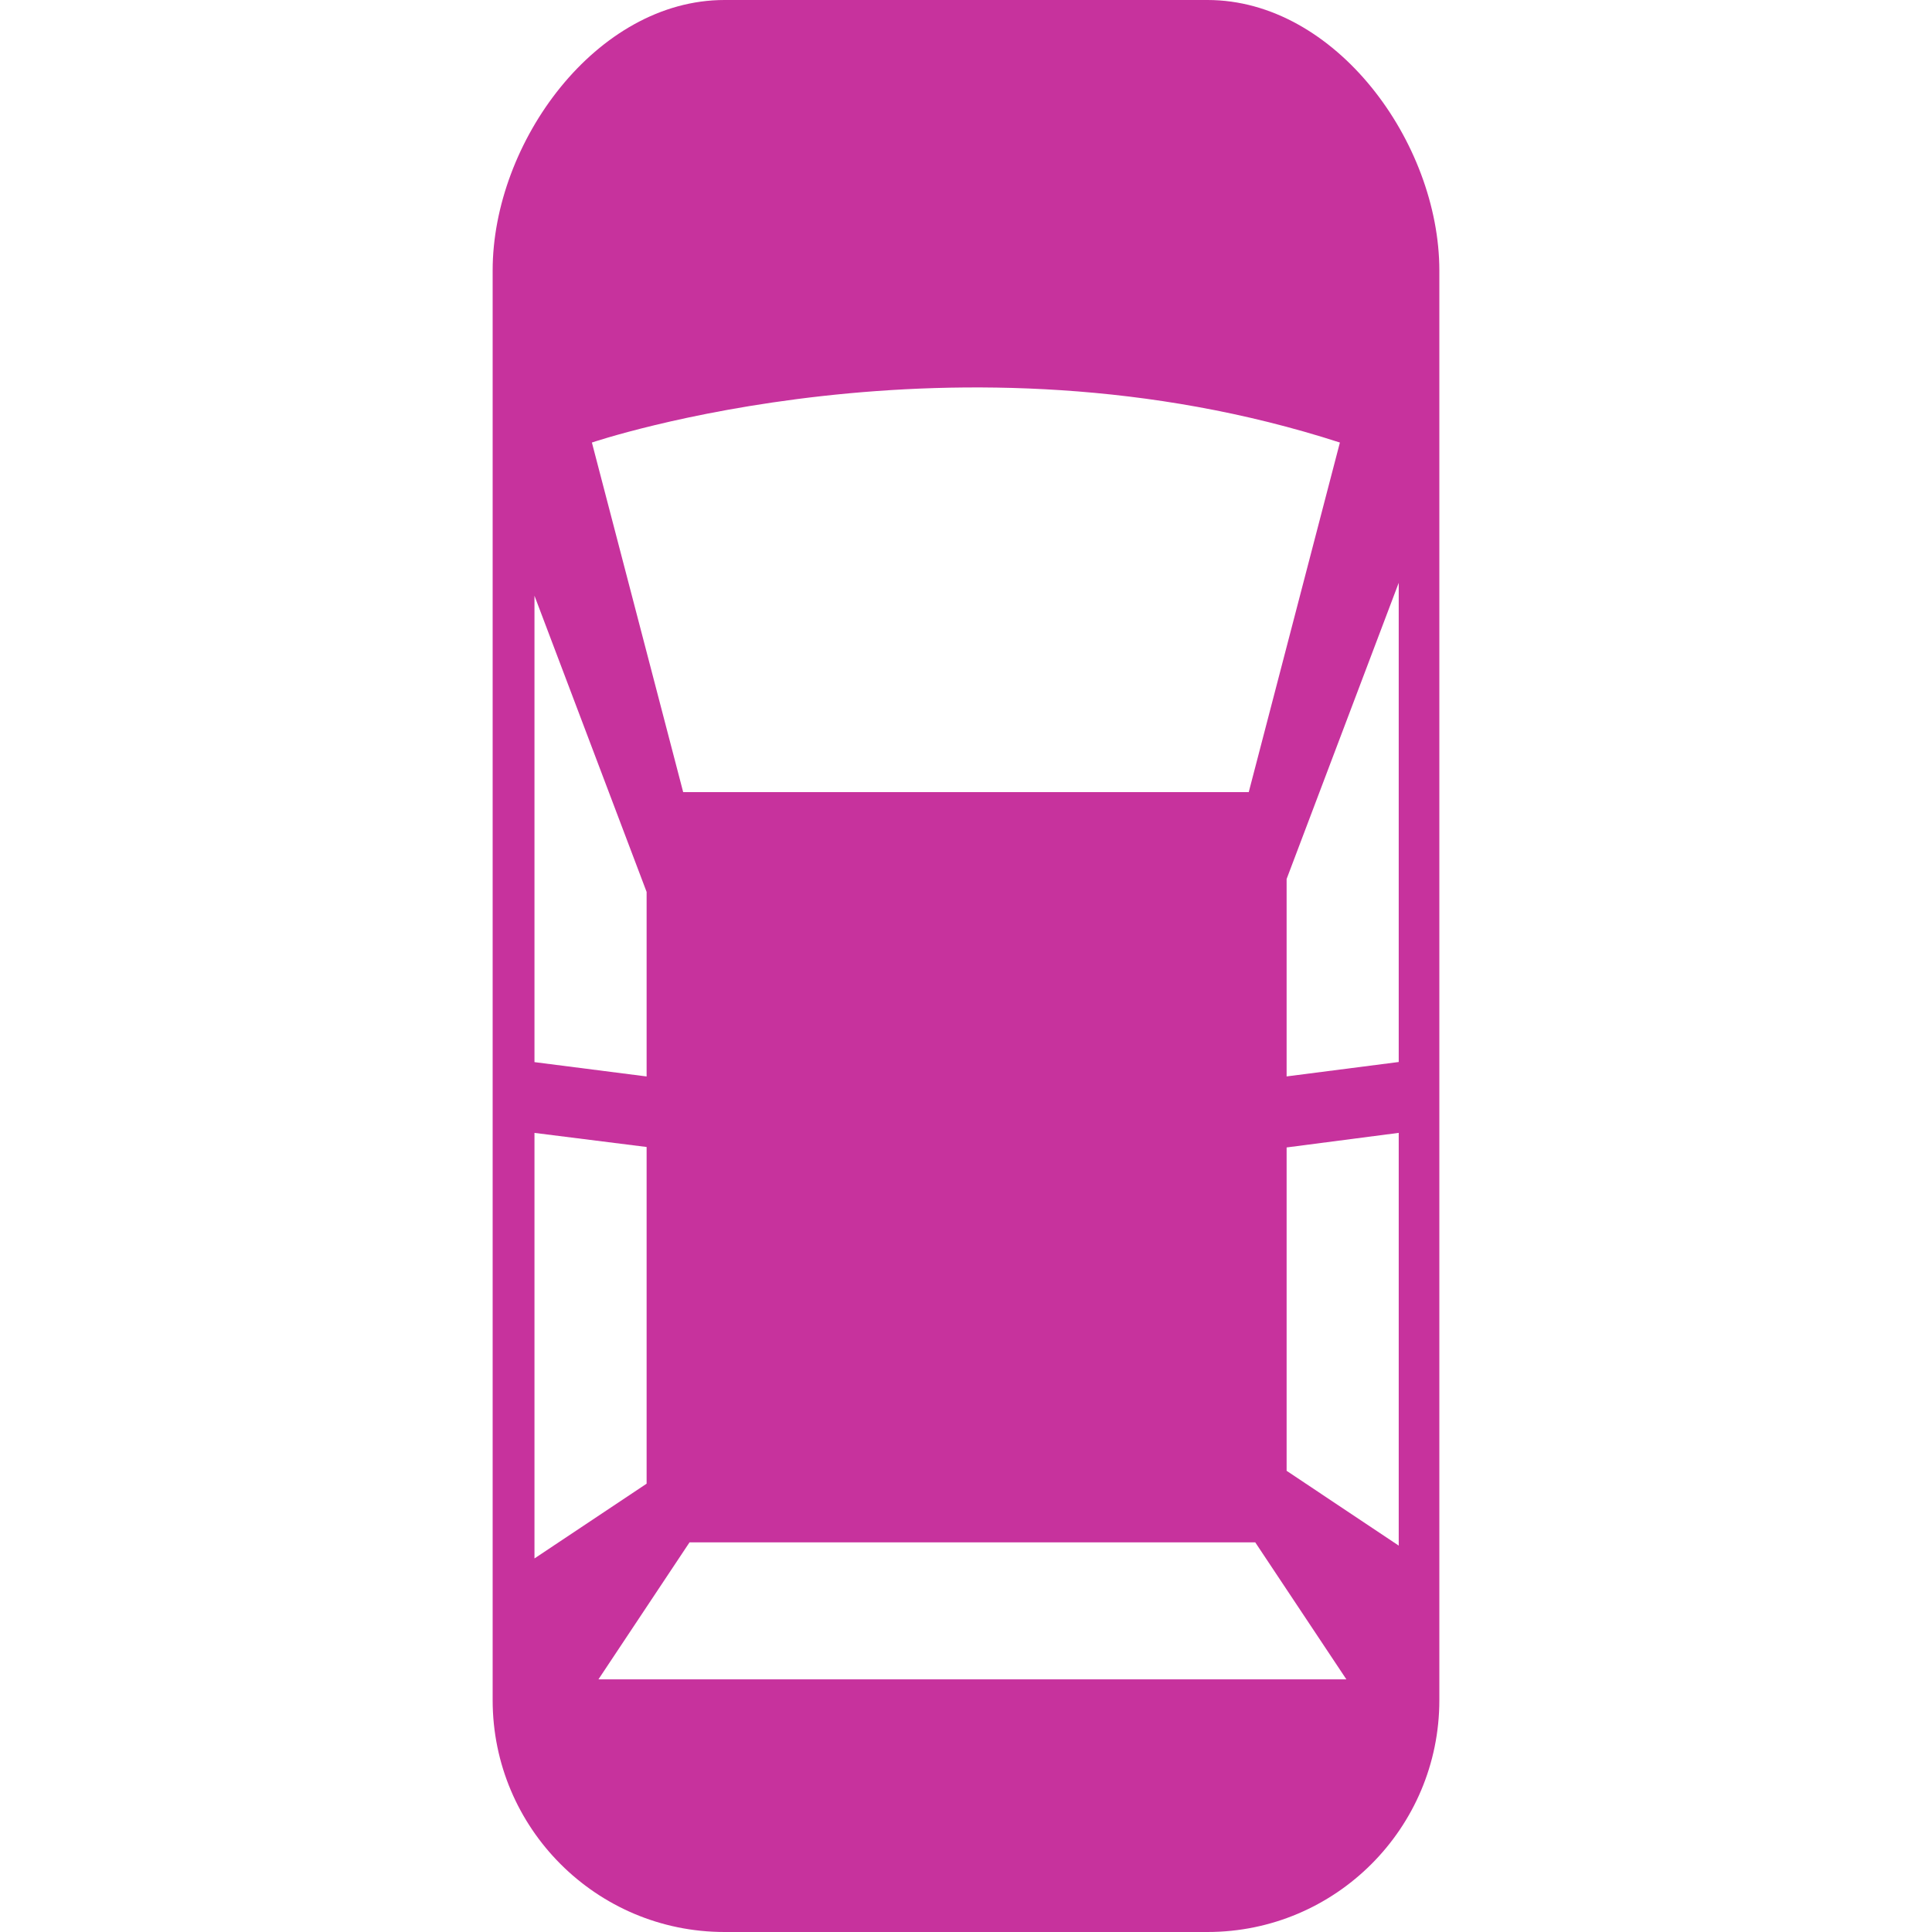 <?xml version="1.0" encoding="iso-8859-1"?>
<!-- Generator: Adobe Illustrator 18.1.1, SVG Export Plug-In . SVG Version: 6.00 Build 0)  -->
<svg xmlns="http://www.w3.org/2000/svg" xmlns:xlink="http://www.w3.org/1999/xlink" version="1.1" id="Capa_1" x="0px" y="0px" viewBox="0 0 47.032 47.032" style="enable-background:new 0 0 47.032 47.032;" xml:space="preserve" width="150px" height="150px">
<g>
	<path d="M29.395,0H17.636c-3.117,0-5.643,3.467-5.643,6.584v34.804c0,3.116,2.526,5.644,5.643,5.644h11.759   c3.116,0,5.644-2.527,5.644-5.644V6.584C35.037,3.467,32.511,0,29.395,0z M34.05,14.188v11.665l-2.729,0.351v-4.806L34.05,14.188z    M32.618,10.773c-1.016,3.9-2.219,8.51-2.219,8.51H16.631l-2.222-8.51C14.41,10.773,23.293,7.755,32.618,10.773z M15.741,21.713   v4.492l-2.73-0.349V14.502L15.741,21.713z M13.011,37.938V27.579l2.73,0.343v8.196L13.011,37.938z M14.568,40.882l2.218-3.336   h13.771l2.219,3.336H14.568z M31.321,35.805v-7.872l2.729-0.355v10.048L31.321,35.805z" fill="#c7329d"/>
	<g>
	</g>
	<g>
	</g>
	<g>
	</g>
	<g>
	</g>
	<g>
	</g>
	<g>
	</g>
	<g>
	</g>
	<g>
	</g>
	<g>
	</g>
	<g>
	</g>
	<g>
	</g>
	<g>
	</g>
	<g>
	</g>
	<g>
	</g>
	<g>
	</g>
</g>
<g>
</g>
<g>
</g>
<g>
</g>
<g>
</g>
<g>
</g>
<g>
</g>
<g>
</g>
<g>
</g>
<g>
</g>
<g>
</g>
<g>
</g>
<g>
</g>
<g>
</g>
<g>
</g>
<g>
</g>
</svg>
